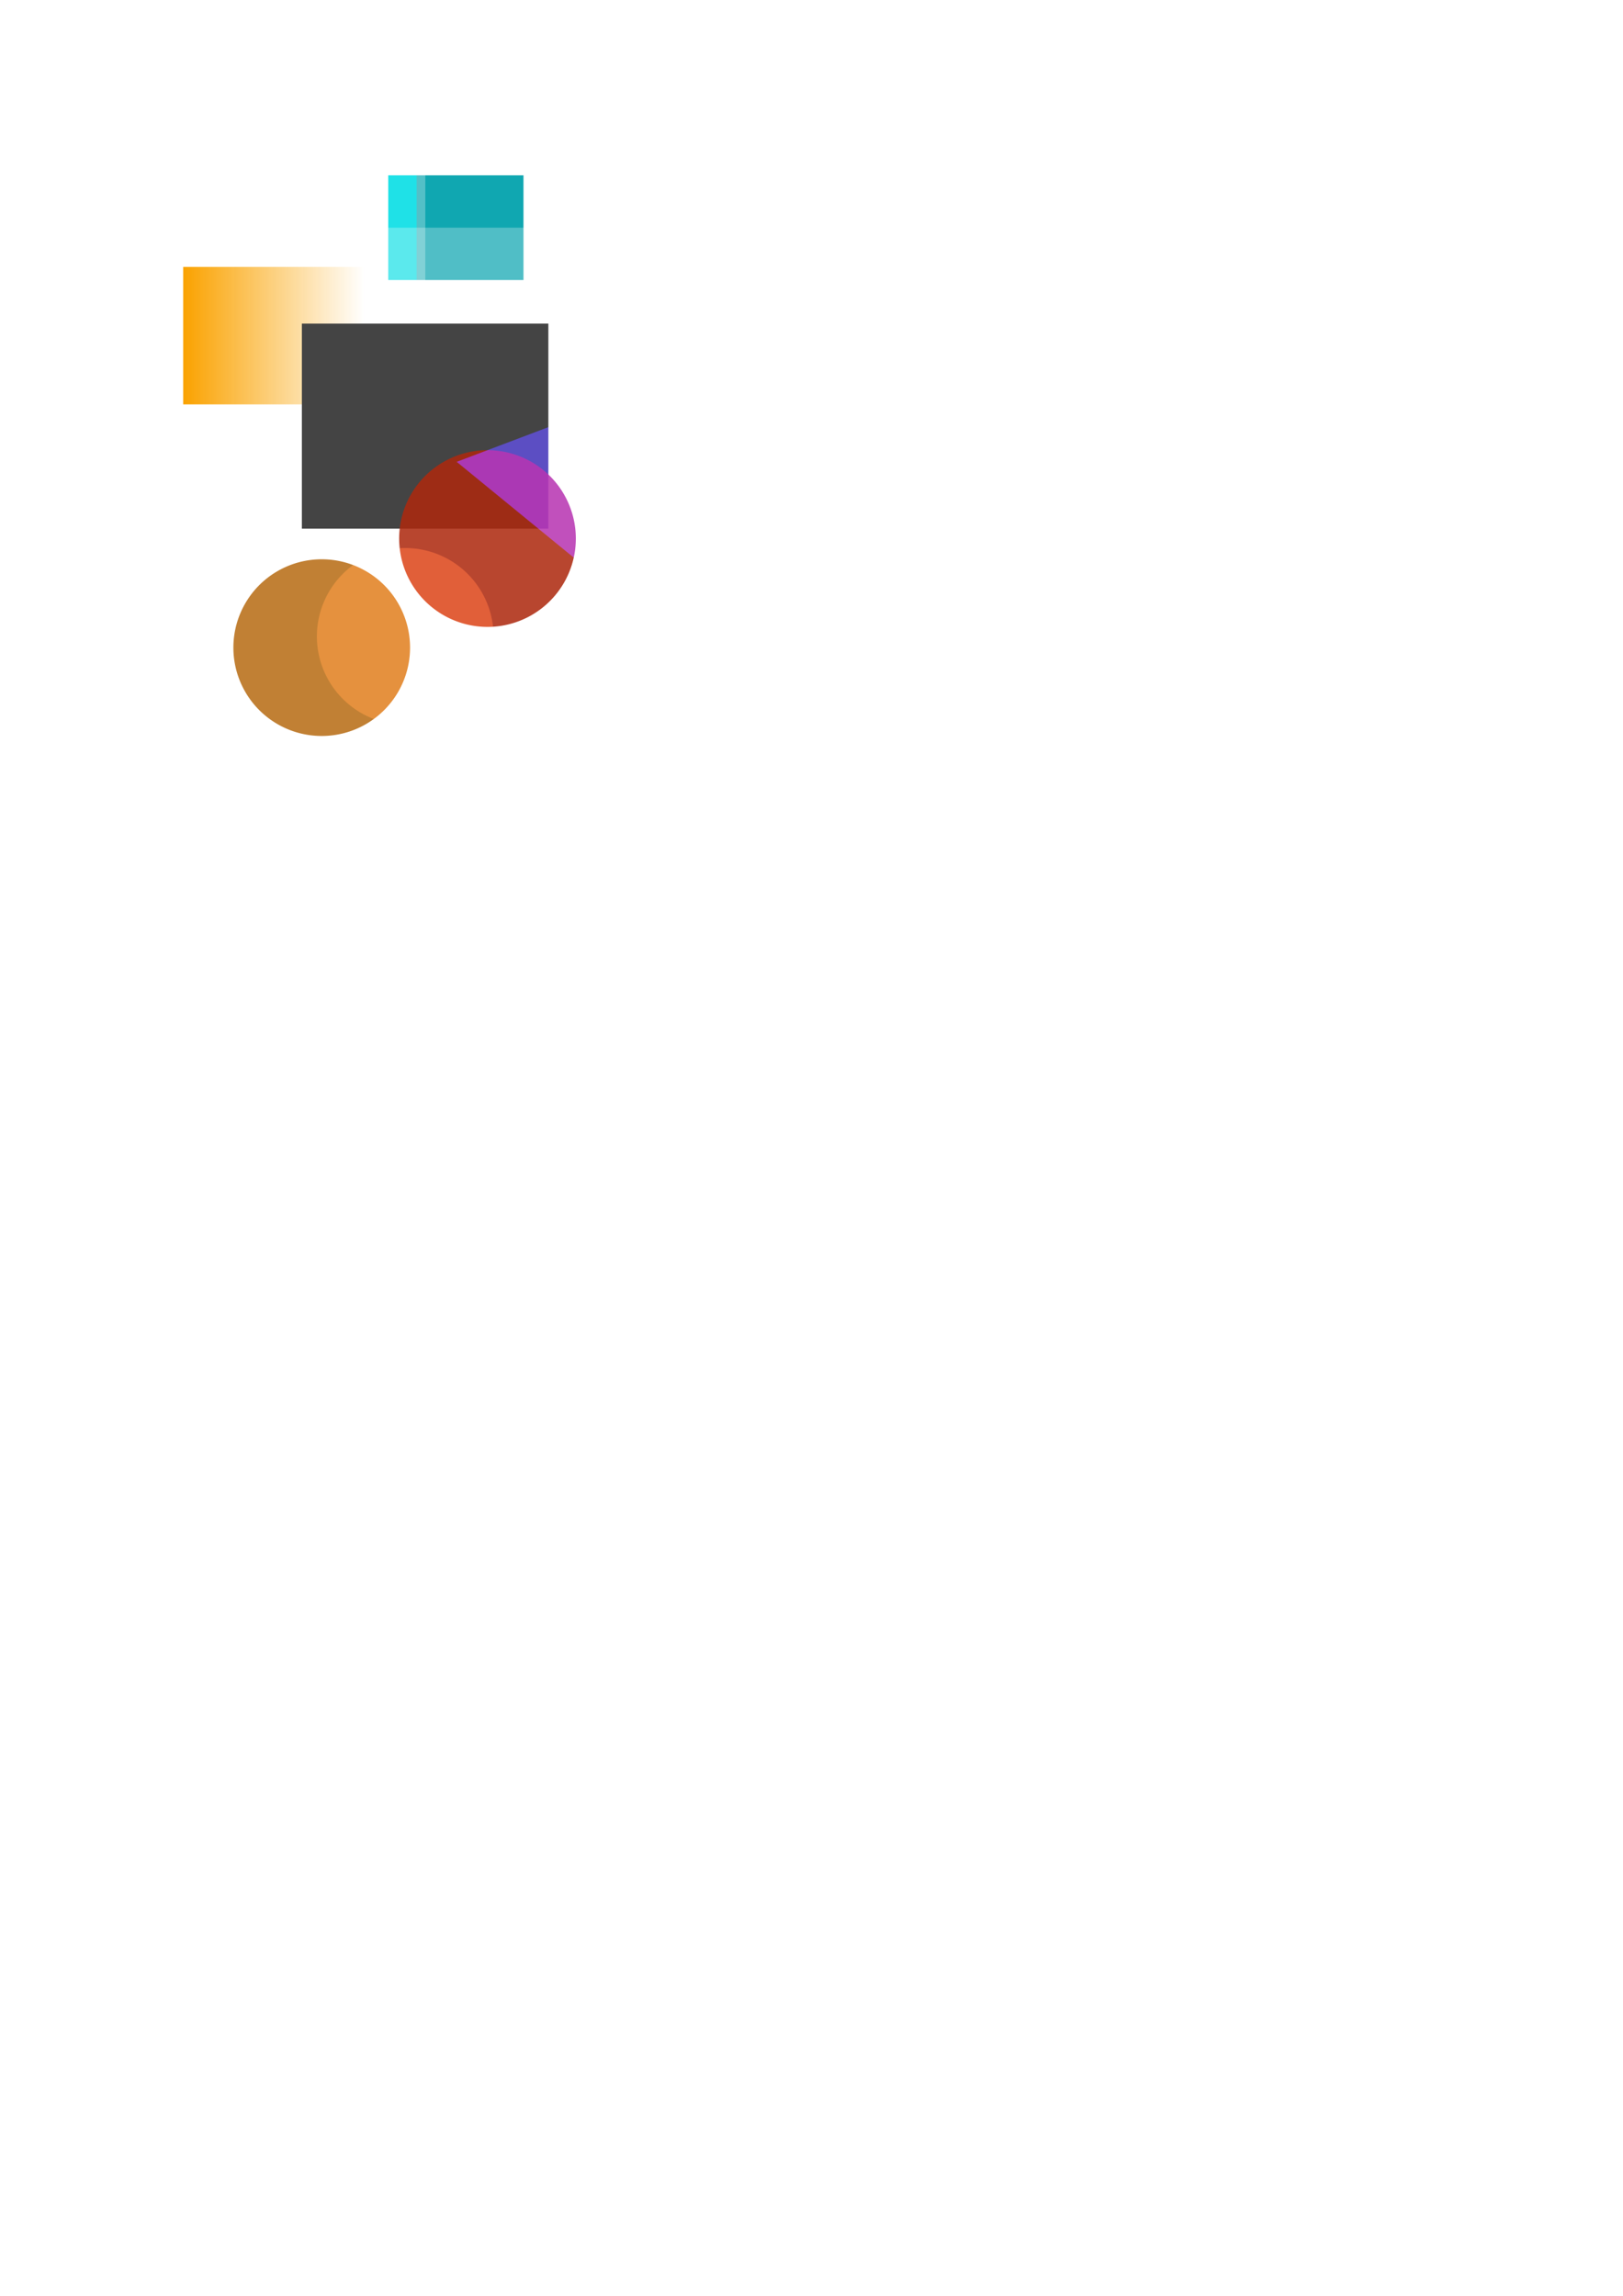 <?xml version="1.0" encoding="UTF-8" standalone="no"?>
<!-- Created with Inkscape (http://www.inkscape.org/) -->

<svg
   xmlns:dc="http://purl.org/dc/elements/1.1/"
   xmlns:cc="http://creativecommons.org/ns#"
   xmlns:rdf="http://www.w3.org/1999/02/22-rdf-syntax-ns#"
   xmlns:svg="http://www.w3.org/2000/svg"
   xmlns="http://www.w3.org/2000/svg"
   xmlns:xlink="http://www.w3.org/1999/xlink"
   xmlns:sodipodi="http://sodipodi.sourceforge.net/DTD/sodipodi-0.dtd"
   xmlns:inkscape="http://www.inkscape.org/namespaces/inkscape"
   width="744.094"
   height="1052.362"
   id="svg2"
   version="1.1"
   inkscape:version="0.47 r22583"
   sodipodi:docname="filters3-w00t.svg">
  <defs
     id="defs4">
    <linearGradient
       inkscape:collect="always"
       id="linearGradient3594">
      <stop
         style="stop-color:#faa200;stop-opacity:1;"
         offset="0"
         id="stop3596" />
      <stop
         style="stop-color:#faa200;stop-opacity:0;"
         offset="1"
         id="stop3598" />
    </linearGradient>
    <inkscape:perspective
       sodipodi:type="inkscape:persp3d"
       inkscape:vp_x="0 : 526.18109 : 1"
       inkscape:vp_y="0 : 1000 : 0"
       inkscape:vp_z="744.09448 : 526.18109 : 1"
       inkscape:persp3d-origin="372.04724 : 350.78739 : 1"
       id="perspective10" />
    <linearGradient
       inkscape:collect="always"
       xlink:href="#linearGradient3594"
       id="linearGradient3600"
       x1="106"
       y1="53.862"
       x2="189"
       y2="53.862"
       gradientUnits="userSpaceOnUse"
       gradientTransform="translate(-22.871,-3.452)" />
    <filter
       id="filter3604"
       inkscape:label="realistic"
       x="-0.1"
       y="-0.1"
       width="1.2"
       height="1.2">
      <feTurbulence
         id="feTurbulence3610"
         numOctaves="7"
         seed="260"
         type="fractalNoise"
         result="result1"
         baseFrequency="0.4" />
      <feColorMatrix
         id="feColorMatrix3614"
         type="luminanceToAlpha"
         values="0.1 0 0 0 0 0 0.1 0 0 0 0 0 0.1 0 0 0 0 0 1 0 " />
      <feColorMatrix
         id="feColorMatrix3616"
         values="1 0 0 0 0 0 1 0 0 0 0 0 1 0 0 0 0 0 0.5 0 "
         result="result5"
         type="matrix" />
      <feDisplacementMap
         id="feDisplacementMap3706"
         scale="40"
         xChannelSelector="A"
         yChannelSelector="A" />
      <feOffset
         dx="-6"
         dy="-6"
         id="feOffset3731" />
      <feComposite
         id="feComposite3612"
         in2="SourceGraphic"
         operator="atop"
         result="result4" />
      <feTurbulence
         id="feTurbulence3618"
         type="fractalNoise"
         baseFrequency="0.017"
         numOctaves="9"
         seed="338"
         in="SourceGraphic" />
      <feColorMatrix
         id="feColorMatrix3636"
         type="luminanceToAlpha"
         result="result6" />
      <feColorMatrix
         id="feColorMatrix3622"
         values="1 0 0 0 0 0 1 0 0 0 0 0 1 0 0 0 0 0 0.75 0 "
         result="result2"
         type="matrix" />
      <feComposite
         id="feComposite3624"
         in2="SourceGraphic"
         operator="atop"
         result="result3" />
      <feBlend
         blend="normal"
         id="feBlend3684"
         in2="result3"
         mode="screen"
         in="result4"
         result="result7" />
    </filter>
    <linearGradient
       inkscape:collect="always"
       xlink:href="#linearGradient3594"
       id="linearGradient3650"
       gradientUnits="userSpaceOnUse"
       x1="106"
       y1="53.862"
       x2="189"
       y2="53.862"
       gradientTransform="translate(-22,100)" />
  </defs>
  <sodipodi:namedview
     id="base"
     pagecolor="#ffffff"
     bordercolor="#666666"
     borderopacity="1.0"
     inkscape:pageopacity="0.0"
     inkscape:pageshadow="2"
     inkscape:zoom="1"
     inkscape:cx="249.90117"
     inkscape:cy="799.85921"
     inkscape:document-units="px"
     inkscape:current-layer="layer1"
     showgrid="false"
     inkscape:window-width="1280"
     inkscape:window-height="752"
     inkscape:window-x="0"
     inkscape:window-y="0"
     inkscape:window-maximized="0" />
  <g
     inkscape:label="Layer 1"
     inkscape:groupmode="layer"
     id="layer1">
    <path
       transform="translate(-20,51)"
       sodipodi:type="arc"
       style="fill:#ad290e;fill-opacity:0.863;stroke:none"
       id="path3704"
       sodipodi:cx="167.5"
       sodipodi:cy="245.86218"
       sodipodi:rx="40.5"
       sodipodi:ry="40.5"
       d="m 208,245.862 a 40.5,40.5 0 1 1 -81,0 40.5,40.5 0 1 1 81,0 z" />
    <rect
       y="80.362"
       x="178"
       height="48"
       width="62"
       id="rect3656"
       style="fill:#10a7b1;fill-opacity:1;stroke:none" />
    <rect
       style="fill:#10a7b1;fill-opacity:1;stroke:#474747;stroke-opacity:1;stroke-width:4;stroke-miterlimit:4;stroke-dasharray:none;filter:url(#filter3604)"
       id="rect2816"
       width="113"
       height="94"
       x="86"
       y="56.362" />
    <rect
       y="110.362"
       x="163"
       height="94"
       width="113"
       id="rect3590"
       style="fill:#444444;fill-opacity:1;stroke:none;filter:url(#filter3604)" />
    <rect
       style="fill:url(#linearGradient3600);fill-opacity:1;stroke:none;filter:url(#filter3604)"
       id="rect3592"
       width="83"
       height="63"
       x="83.129"
       y="18.91" />
    <rect
       style="fill:#faa200;fill-opacity:0;stroke:none;filter:url(#filter3604)"
       id="rect3602"
       width="55"
       height="45"
       x="171"
       y="79.362" />
    <rect
       y="122.362"
       x="84"
       height="63"
       width="83"
       id="rect3648"
       style="fill:url(#linearGradient3650);fill-opacity:1;stroke:none;" />
    <rect
       style="fill:#444444;fill-opacity:1;stroke:none;"
       id="rect3680"
       width="113"
       height="94"
       x="138.403"
       y="148.336" />
    <path
       sodipodi:type="arc"
       style="fill:#4bad0e;fill-opacity:0.461;stroke:none;filter:url(#filter3604)"
       id="path3700"
       sodipodi:cx="167.5"
       sodipodi:cy="245.86218"
       sodipodi:rx="40.5"
       sodipodi:ry="40.5"
       d="m 208,245.862 a 40.5,40.5 0 1 1 -81,0 40.5,40.5 0 1 1 81,0 z"
       transform="matrix(3.706,0,0,1.602,-461.166,-75.923)" />
    <path
       d="m 208,245.862 a 40.5,40.5 0 1 1 -81,0 40.5,40.5 0 1 1 81,0 z"
       sodipodi:ry="40.5"
       sodipodi:rx="40.5"
       sodipodi:cy="245.86218"
       sodipodi:cx="167.5"
       id="path3702"
       style="fill:#ad290e;fill-opacity:0.863;stroke:none"
       sodipodi:type="arc"
       transform="translate(56,1)" />
    <path
       d="m 208,245.862 a 40.5,40.5 0 1 1 -81,0 40.5,40.5 0 1 1 81,0 z"
       sodipodi:ry="40.5"
       sodipodi:rx="40.5"
       sodipodi:cy="245.86218"
       sodipodi:cx="167.5"
       id="path3729"
       style="fill:#ad290e;fill-opacity:0.863;stroke:none;filter:url(#filter3604)"
       sodipodi:type="arc"
       transform="translate(24.286,51.852)" />
    <path
       sodipodi:type="star"
       style="fill:#210ead;fill-opacity:1;stroke:none;filter:url(#filter3604)"
       id="path3733"
       sodipodi:sides="3"
       sodipodi:cx="67.280525"
       sodipodi:cy="399.14493"
       sodipodi:r1="216.70157"
       sodipodi:r2="108.35078"
       sodipodi:arg1="1.2092658"
       sodipodi:arg2="2.2564633"
       inkscape:flatsided="true"
       inkscape:rounded="0"
       inkscape:randomized="0"
       d="M 143.929,601.838 -146.581,364.178 204.494,231.419 143.929,601.838 z"
       transform="translate(361.952,-146.484)" />
  </g>
</svg>
